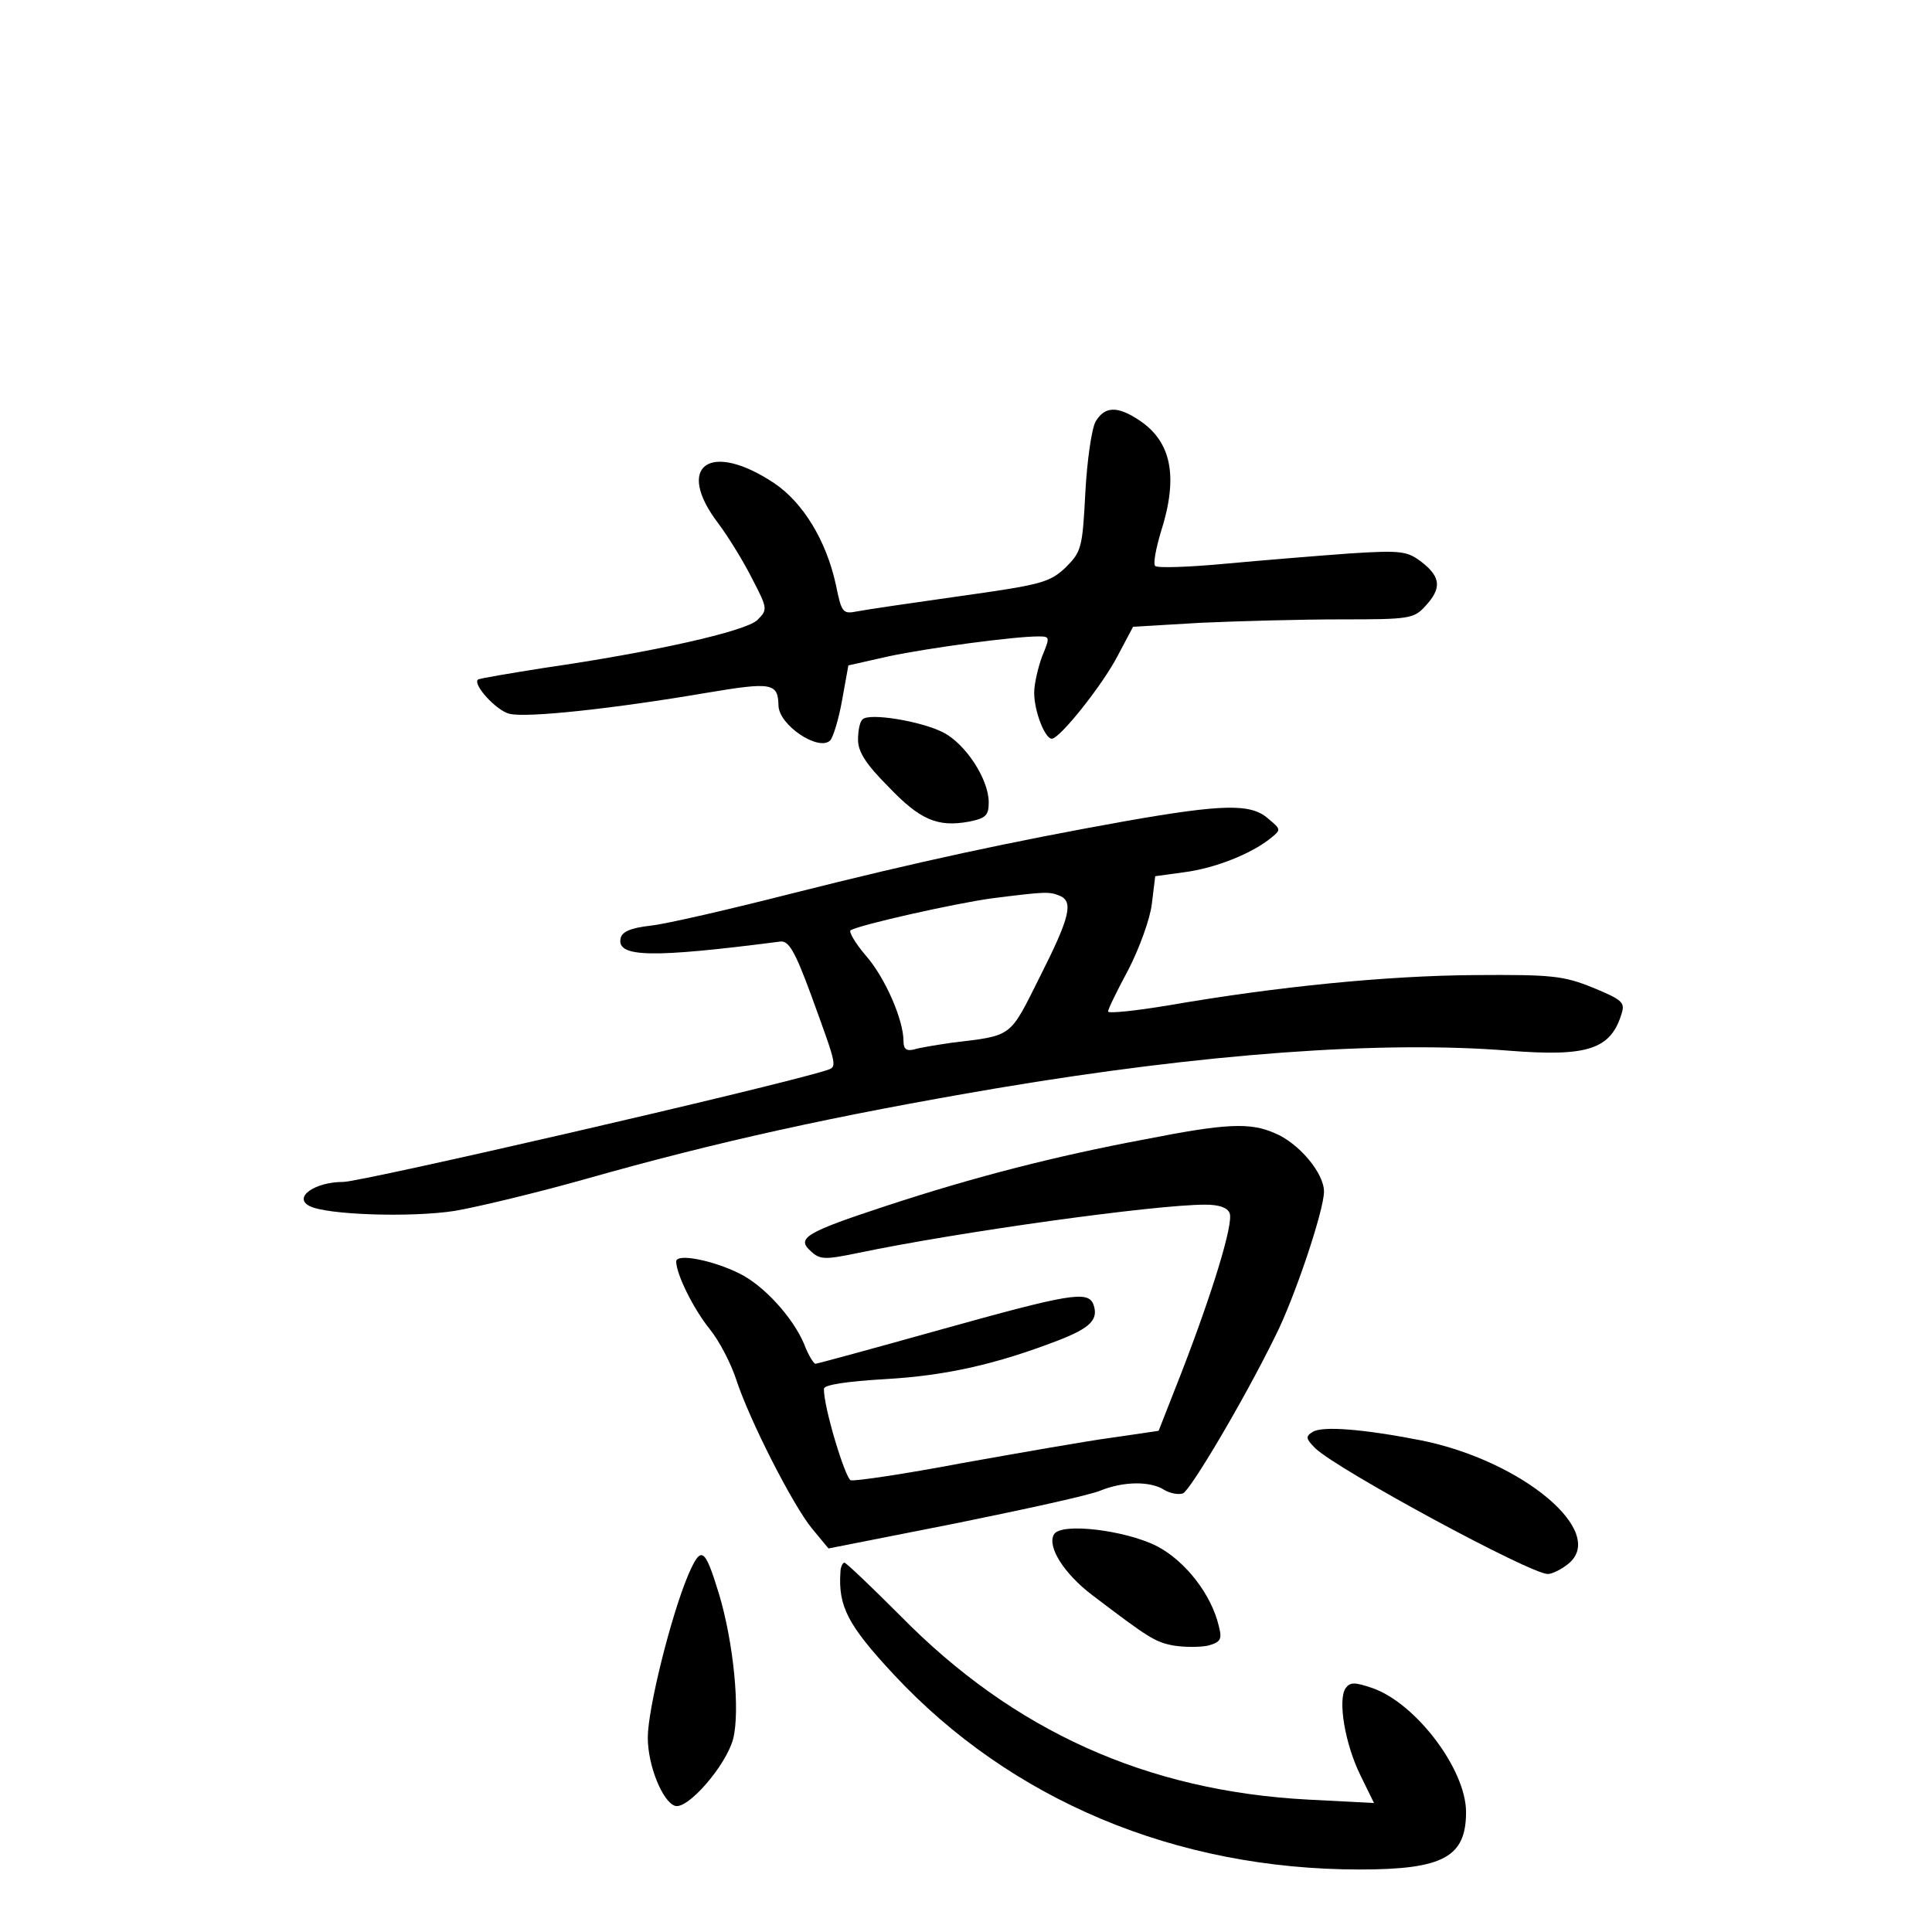 <?xml version="1.0" standalone="no"?>
<!DOCTYPE svg PUBLIC "-//W3C//DTD SVG 20010904//EN"
 "http://www.w3.org/TR/2001/REC-SVG-20010904/DTD/svg10.dtd">
<svg version="1.0" xmlns="http://www.w3.org/2000/svg"
 width="340pt" height="340pt" viewBox="0 0 340 340"
 preserveAspectRatio="xMidYMid meet">
<g transform="translate(0,340) scale(0.1,-0.1)"
fill="#000000" stroke="none">
<path d="M1928 2658 c-7 -13 -15 -69 -18 -125 -5 -98 -7 -104 -35 -132 -28
-26 -42 -30 -185 -50 -85 -12 -167 -24 -182 -27 -25 -5 -27 -2 -37 47 -17 78
-58 145 -109 179 -113 75 -175 30 -98 -71 18 -24 45 -68 60 -98 27 -52 27 -54
9 -72 -20 -20 -186 -57 -373 -84 -63 -10 -117 -19 -119 -21 -9 -9 32 -54 55
-60 29 -8 185 9 349 37 113 19 124 17 125 -22 0 -35 71 -82 91 -62 5 5 15 37
21 71 l11 61 71 16 c71 15 221 35 263 35 21 0 21 -1 7 -35 -7 -19 -14 -48 -14
-64 0 -33 19 -81 31 -81 14 0 89 94 116 146 l27 51 119 7 c66 3 177 6 247 6
119 0 128 1 148 23 29 31 28 51 -5 77 -26 20 -35 22 -128 16 -55 -4 -153 -12
-218 -18 -64 -6 -120 -8 -124 -4 -4 3 1 30 10 60 31 97 19 159 -39 197 -38 25
-60 24 -76 -3z"/>
<path d="M1518 2134 c-5 -4 -8 -20 -8 -36 0 -21 14 -43 53 -82 56 -59 87 -72
142 -62 30 6 35 11 35 34 0 41 -41 103 -80 123 -39 20 -131 35 -142 23z"/>
<path d="M1981 1955 c-201 -36 -364 -71 -586 -127 -110 -28 -222 -54 -250 -57
-36 -4 -51 -11 -53 -23 -6 -33 56 -34 281 -5 15 2 26 -17 54 -93 48 -132 47
-127 26 -134 -96 -30 -817 -196 -849 -196 -50 0 -88 -27 -60 -42 28 -16 179
-21 256 -9 41 7 145 32 230 56 233 66 437 111 725 160 363 61 677 84 900 66
139 -11 180 2 199 66 6 19 0 24 -51 45 -52 21 -73 23 -208 22 -153 -1 -346
-20 -537 -53 -60 -10 -108 -15 -108 -11 0 4 16 37 36 74 19 37 38 89 41 115
l6 49 51 7 c54 7 117 32 151 59 20 16 20 16 -4 36 -30 26 -79 25 -250 -5z
m-117 -131 c26 -10 19 -38 -34 -143 -54 -108 -47 -103 -155 -116 -27 -4 -58
-9 -67 -12 -13 -3 -18 1 -18 15 0 37 -32 111 -66 150 -19 22 -31 43 -27 45 18
10 183 47 248 56 95 12 101 12 119 5z"/>
<path d="M2015 1395 c-160 -30 -303 -67 -455 -117 -143 -47 -159 -57 -133 -80
16 -15 25 -15 83 -3 177 37 522 85 611 85 24 0 39 -5 43 -15 7 -18 -30 -139
-85 -281 l-40 -102 -82 -12 c-45 -6 -164 -27 -265 -45 -100 -19 -188 -32 -195
-30 -10 5 -48 130 -47 161 0 7 40 13 108 17 106 6 195 26 304 68 57 22 72 37
62 64 -10 24 -43 18 -269 -45 -118 -33 -217 -60 -220 -60 -3 0 -13 16 -20 35
-20 47 -71 103 -114 124 -46 23 -111 36 -111 21 0 -22 30 -83 59 -119 17 -21
37 -60 46 -87 24 -74 101 -224 134 -264 l29 -35 223 44 c123 25 238 50 256 58
40 16 87 17 112 1 10 -6 25 -9 33 -6 13 6 105 160 162 276 34 67 86 222 86
255 0 33 -45 86 -87 103 -43 19 -86 17 -228 -11z"/>
<path d="M2310 880 c-13 -8 -12 -12 5 -29 40 -38 378 -221 409 -221 7 0 24 8
36 18 69 56 -81 181 -258 217 -102 20 -175 26 -192 15z"/>
<path d="M1855 700 c-13 -21 17 -69 67 -107 100 -76 111 -83 144 -89 19 -3 46
-3 60 0 22 6 25 11 19 34 -13 56 -59 115 -109 141 -55 28 -168 42 -181 21z"/>
<path d="M1211 628 c-30 -71 -71 -235 -71 -286 0 -49 26 -113 48 -120 22 -7
89 70 102 117 13 49 1 171 -25 257 -25 81 -31 85 -54 32z"/>
<path d="M1479 633 c-4 -60 13 -93 94 -180 206 -221 496 -343 820 -343 147 0
187 22 187 101 0 75 -88 191 -164 218 -32 11 -40 11 -48 0 -14 -21 -1 -98 26
-153 l24 -49 -116 6 c-284 15 -519 121 -718 324 -51 51 -95 93 -98 93 -3 0 -7
-8 -7 -17z"/>
</g>
</svg>
